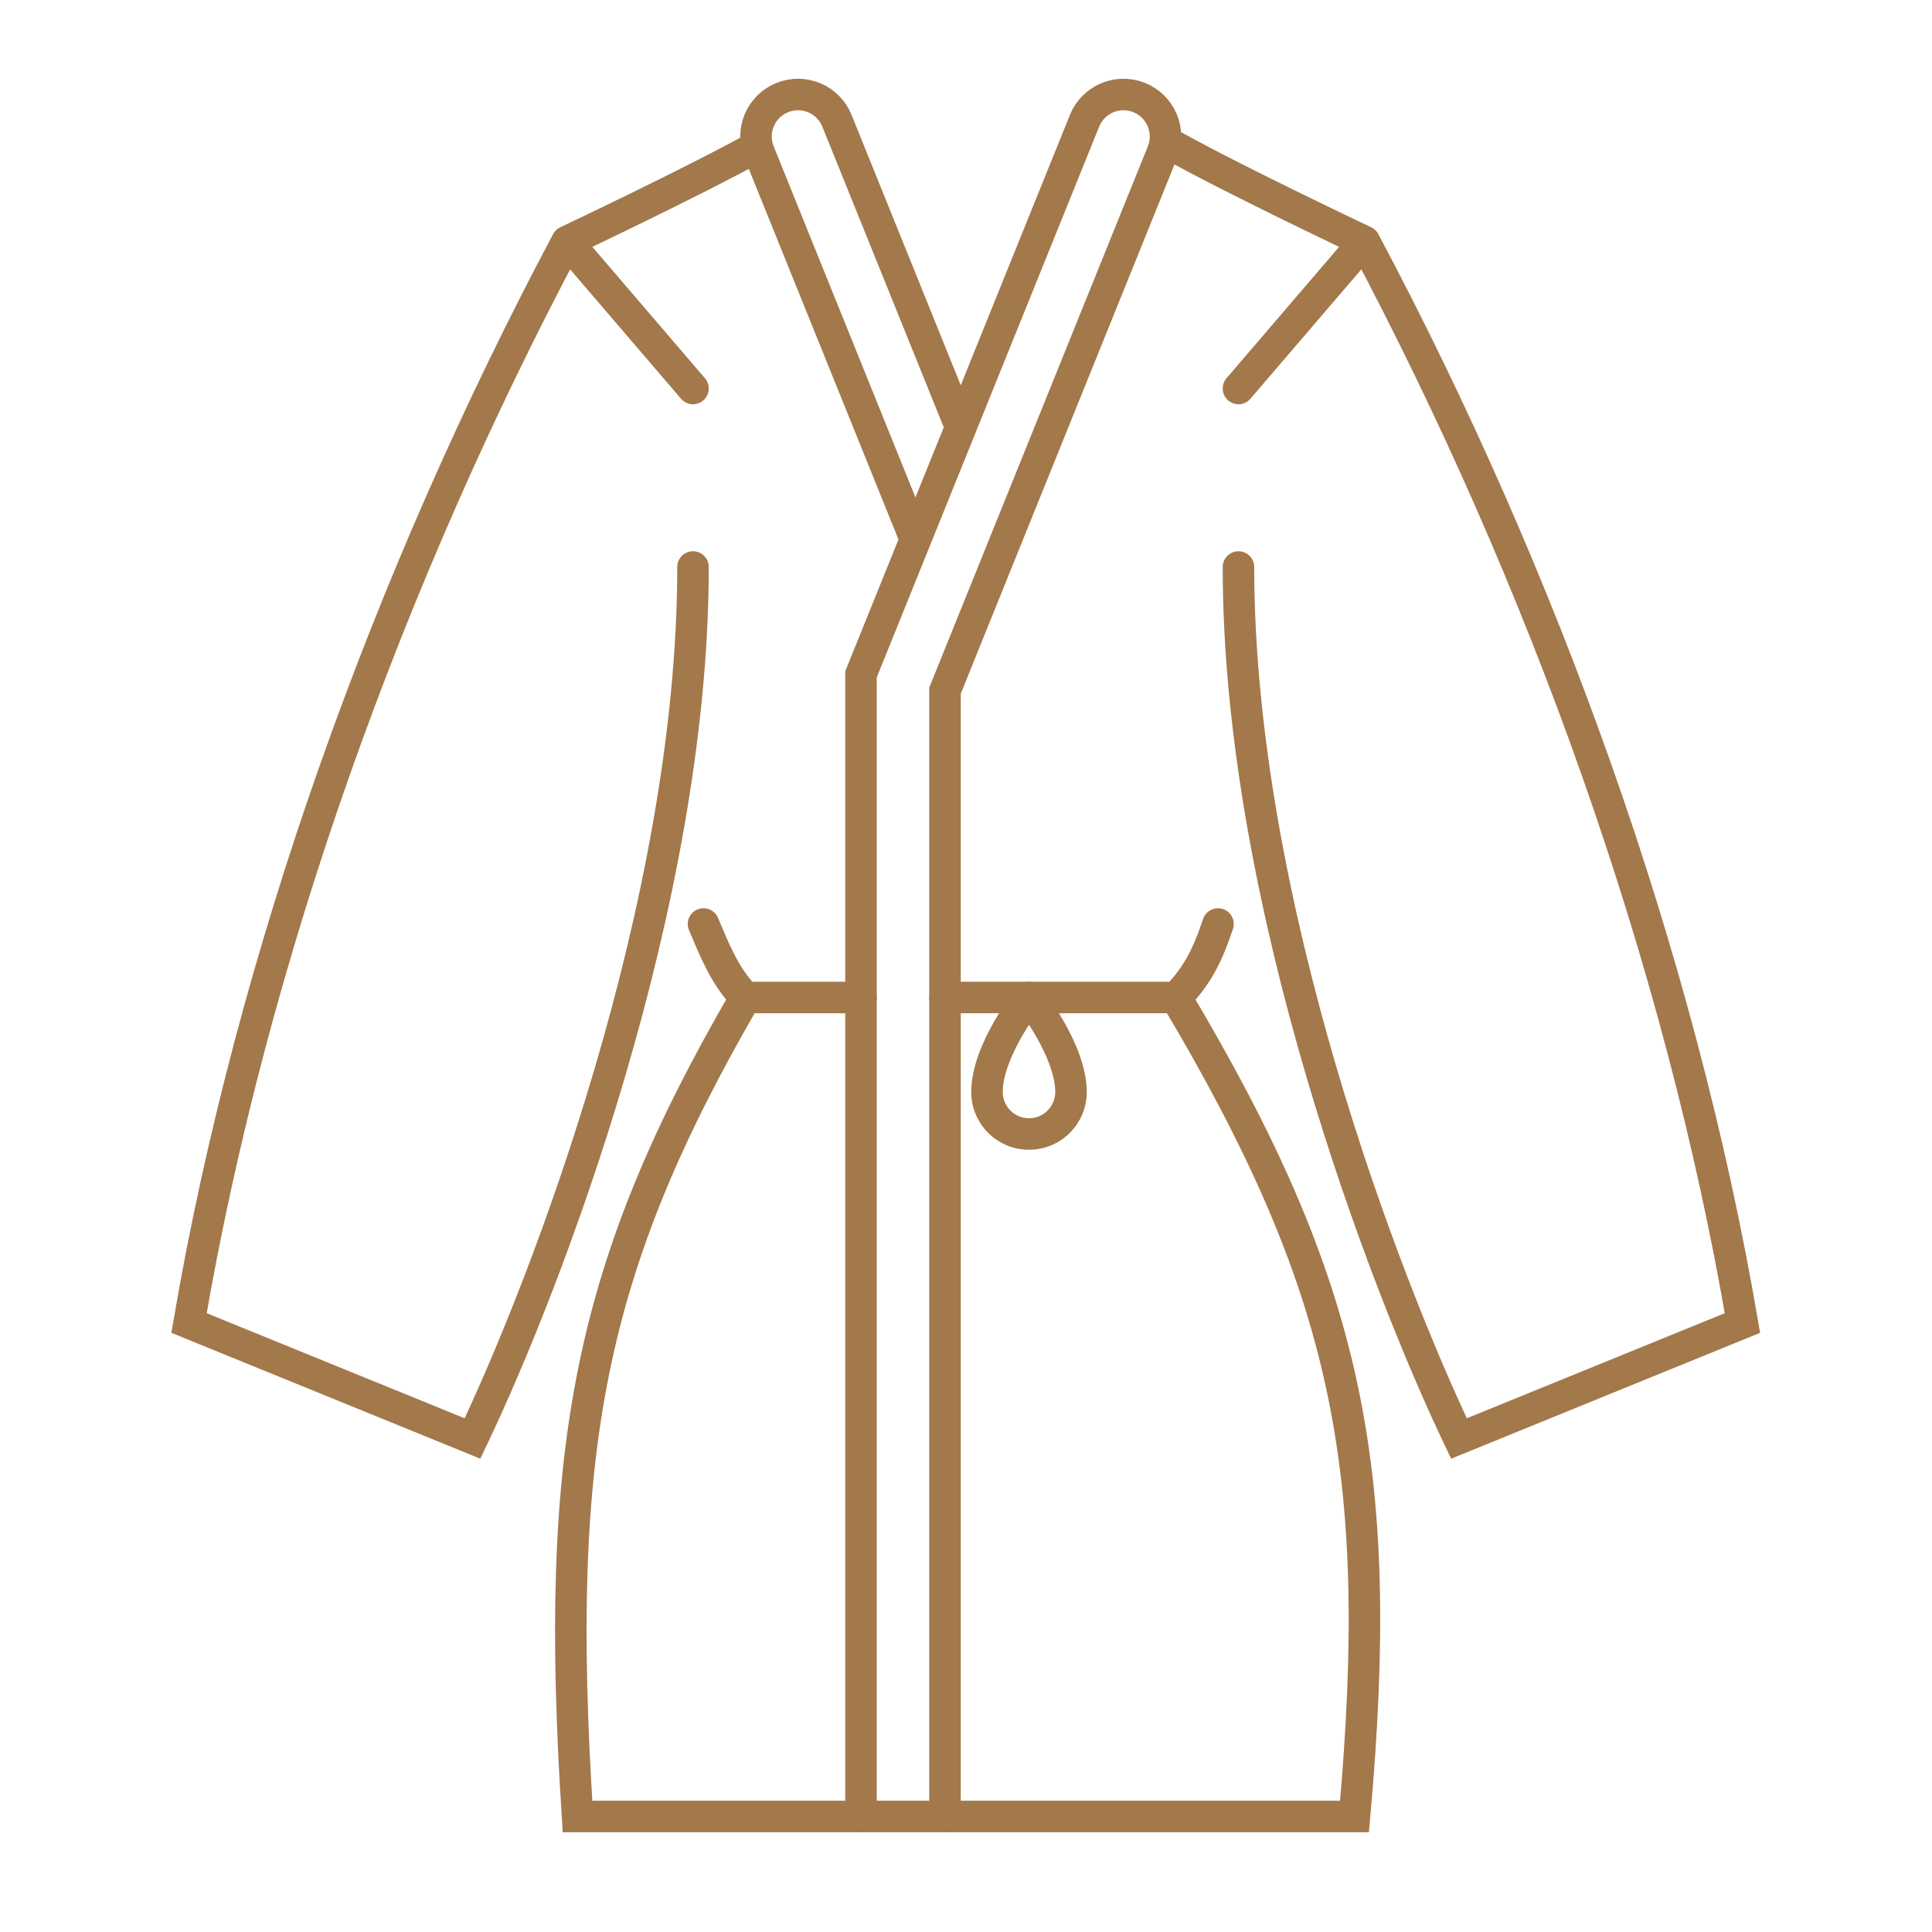 <svg width="92" height="92" viewBox="0 0 92 92" fill="none" xmlns="http://www.w3.org/2000/svg">
<path d="M33.5 44C34 45.167 34.5 46.5 35.5 47.5M35.5 47.5H41M35.5 47.5C28.01 60.408 26.384 69.018 27.5 86.5H64.5C65.994 69.836 64.163 61.225 56 47.5M56 47.5H45M56 47.5C57 46.5 57.5 45.5 58 44" stroke="#A3784A" stroke-width="1.5" stroke-linecap="round"/>
<path d="M27 11.5C18.5 27.5 12 45.5 9 63L22.5 68.5C26 61.167 33 43 33 27M27 11.5C27 11.5 33.023 8.652 36 7M27 11.5L33 18.5" stroke="#A3784A" stroke-width="1.5" stroke-linecap="round"/>
<path d="M64.974 11.5C73.474 27.5 79.974 45.5 82.974 63L69.474 68.5C65.974 61.167 58.974 43 58.974 27M64.974 11.5C64.974 11.5 58.95 8.652 55.974 7M64.974 11.5L58.974 18.5" stroke="#A3784A" stroke-width="1.5" stroke-linecap="round"/>
<path d="M45 86.5V32.889L55.355 7.249C55.768 6.225 55.273 5.059 54.249 4.646C53.225 4.232 52.059 4.727 51.645 5.751L41 32.111V86.5" stroke="#A3784A" stroke-width="1.5" stroke-linecap="round"/>
<path d="M45.609 20L39.855 5.751C39.441 4.727 38.276 4.232 37.252 4.646C36.227 5.059 35.732 6.225 36.146 7.249L43.517 25.5" stroke="#A3784A" stroke-width="1.5" stroke-linecap="round"/>
<path d="M49 47.5L49.586 47.032C49.443 46.854 49.228 46.75 49 46.75C48.772 46.75 48.557 46.854 48.414 47.032L49 47.5ZM50.25 52C50.25 52.69 49.69 53.25 49 53.25V54.75C50.519 54.75 51.75 53.519 51.75 52H50.25ZM49 53.25C48.31 53.25 47.75 52.69 47.75 52H46.25C46.25 53.519 47.481 54.75 49 54.75V53.25ZM47.75 52C47.75 51.207 48.163 50.227 48.651 49.372C48.886 48.96 49.123 48.606 49.3 48.354C49.389 48.229 49.462 48.13 49.512 48.064C49.537 48.031 49.557 48.006 49.569 47.99C49.575 47.981 49.58 47.976 49.583 47.972C49.584 47.97 49.585 47.969 49.586 47.968C49.586 47.968 49.586 47.968 49.586 47.968C49.586 47.968 49.586 47.968 49.586 47.968C49.586 47.968 49.586 47.968 49.586 47.968C49.586 47.968 49.586 47.968 49 47.5C48.414 47.032 48.414 47.032 48.414 47.032C48.414 47.032 48.414 47.032 48.414 47.032C48.414 47.032 48.413 47.032 48.413 47.033C48.413 47.033 48.412 47.034 48.411 47.035C48.41 47.037 48.408 47.039 48.406 47.042C48.401 47.048 48.394 47.057 48.386 47.068C48.369 47.089 48.346 47.12 48.316 47.159C48.257 47.237 48.174 47.349 48.075 47.489C47.877 47.769 47.614 48.165 47.349 48.628C46.837 49.523 46.25 50.793 46.25 52H47.75ZM49 47.5C48.414 47.968 48.414 47.968 48.414 47.968C48.414 47.968 48.414 47.968 48.414 47.968C48.414 47.968 48.414 47.968 48.414 47.968C48.414 47.968 48.414 47.968 48.414 47.968C48.415 47.969 48.416 47.97 48.417 47.972C48.42 47.976 48.425 47.981 48.431 47.99C48.443 48.006 48.463 48.031 48.488 48.064C48.538 48.13 48.611 48.229 48.7 48.354C48.877 48.606 49.114 48.96 49.349 49.372C49.837 50.227 50.25 51.207 50.25 52H51.75C51.75 50.793 51.163 49.523 50.651 48.628C50.386 48.165 50.123 47.769 49.925 47.489C49.826 47.349 49.743 47.237 49.684 47.159C49.654 47.12 49.631 47.089 49.614 47.068C49.606 47.057 49.599 47.048 49.594 47.042C49.592 47.039 49.59 47.037 49.589 47.035C49.588 47.034 49.587 47.033 49.587 47.033C49.587 47.032 49.586 47.032 49.586 47.032C49.586 47.032 49.586 47.032 49.586 47.032C49.586 47.032 49.586 47.032 49 47.5Z" fill="#A3784A"/>
</svg>

